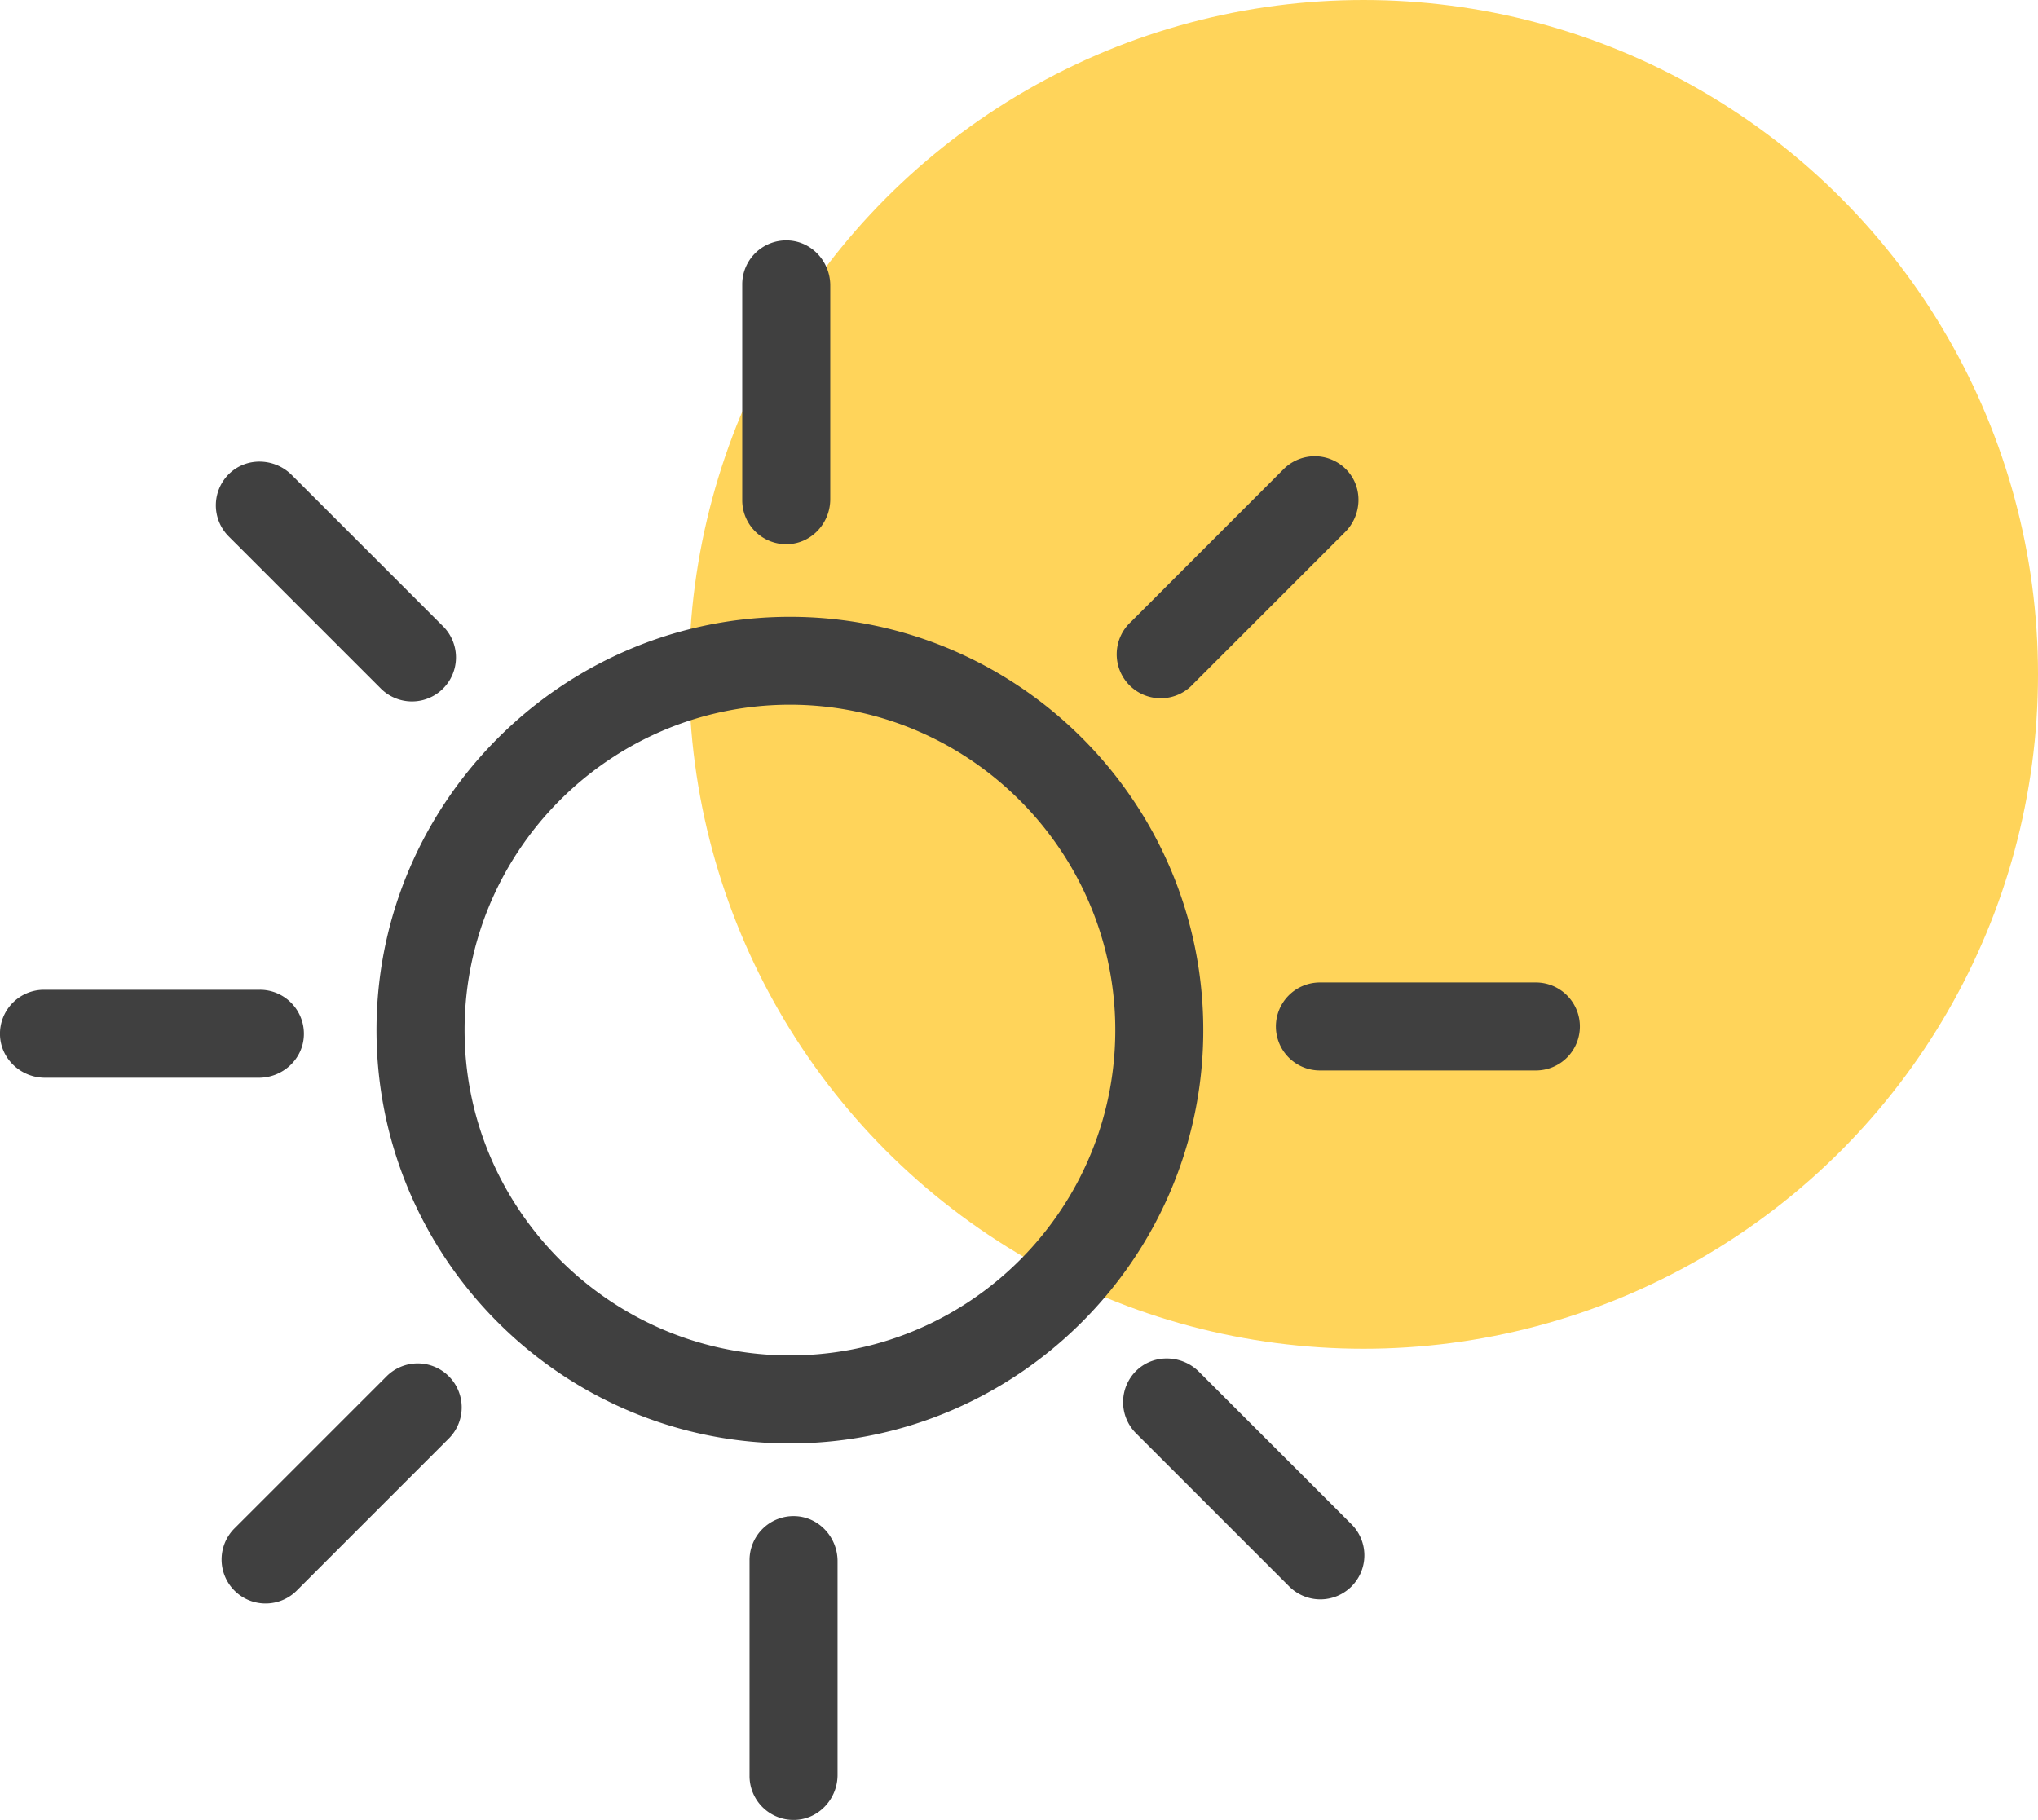 <svg xmlns="http://www.w3.org/2000/svg" viewBox="0 0 899.11 803.03"><g id="Layer_2" data-name="Layer 2"><g id="Layer_3" data-name="Layer 3"><g id="sun"><circle cx="601.54" cy="297.57" r="297.57" style="fill:#ffd45a"/><g id="Page-1"><path id="Sun-2" data-name="Sun" d="M350.8,669c10.52.37,18.71,9.34,18.71,19.87v94.3c0,10.53-8.19,19.5-18.71,19.87a19.41,19.41,0,0,1-20.12-19.4V688.37A19.41,19.41,0,0,1,350.8,669ZM198,607.29a19.42,19.42,0,0,1,0,27.46L130.67,702.1a19.42,19.42,0,0,1-27.46-27.46l67.35-67.35A19.41,19.41,0,0,1,198,607.29Zm331-1.95,67,67a19.42,19.42,0,1,1-27.46,27.46l-67.34-67.34a19.42,19.42,0,0,1,.5-28C509.43,597.35,521.57,597.9,529,605.34ZM345.93,272.19c102.57-1.41,186.31,82.32,184.91,184.9C529.49,555.45,449.4,635.55,351,636.9,248.46,638.31,164.72,554.58,166.12,452,167.47,353.64,247.56,273.54,345.93,272.19ZM351.72,311C270,309.23,203.17,376.08,205,457.78c1.69,76.45,63.84,138.59,140.29,140.27C427,599.85,493.79,533,492,451.32,490.3,374.88,428.16,312.73,351.72,311ZM114.66,436.74a19.41,19.41,0,0,1,19.4,20.13c-.37,10.52-9.34,18.7-19.87,18.7H19.88C9.35,475.57.39,467.39,0,456.87a19.42,19.42,0,0,1,19.41-20.13ZM697,452.94h0a19.42,19.42,0,0,1-19.42,19.41H582.3a19.41,19.41,0,0,1-19.41-19.41h0a19.41,19.41,0,0,1,19.41-19.42h95.24A19.42,19.42,0,0,1,697,452.94ZM128.71,209.6l67,67a19.42,19.42,0,0,1-27.46,27.46l-67.34-67.35a19.42,19.42,0,0,1,.5-27.95C109.14,201.6,121.27,202.15,128.71,209.6Zm465.55-2.08c7.16,7.71,6.6,19.83-.84,27.27l-67,67A19.42,19.42,0,1,1,499,274.34L566.3,207A19.43,19.43,0,0,1,594.26,207.52ZM347.58,106.08c10.52.38,18.71,9.34,18.71,19.87v94.31c0,10.53-8.19,19.49-18.71,19.87a19.43,19.43,0,0,1-20.13-19.41V125.48A19.42,19.42,0,0,1,347.58,106.08Z" style="fill:#404040;fill-rule:evenodd"/></g></g></g></g></svg>